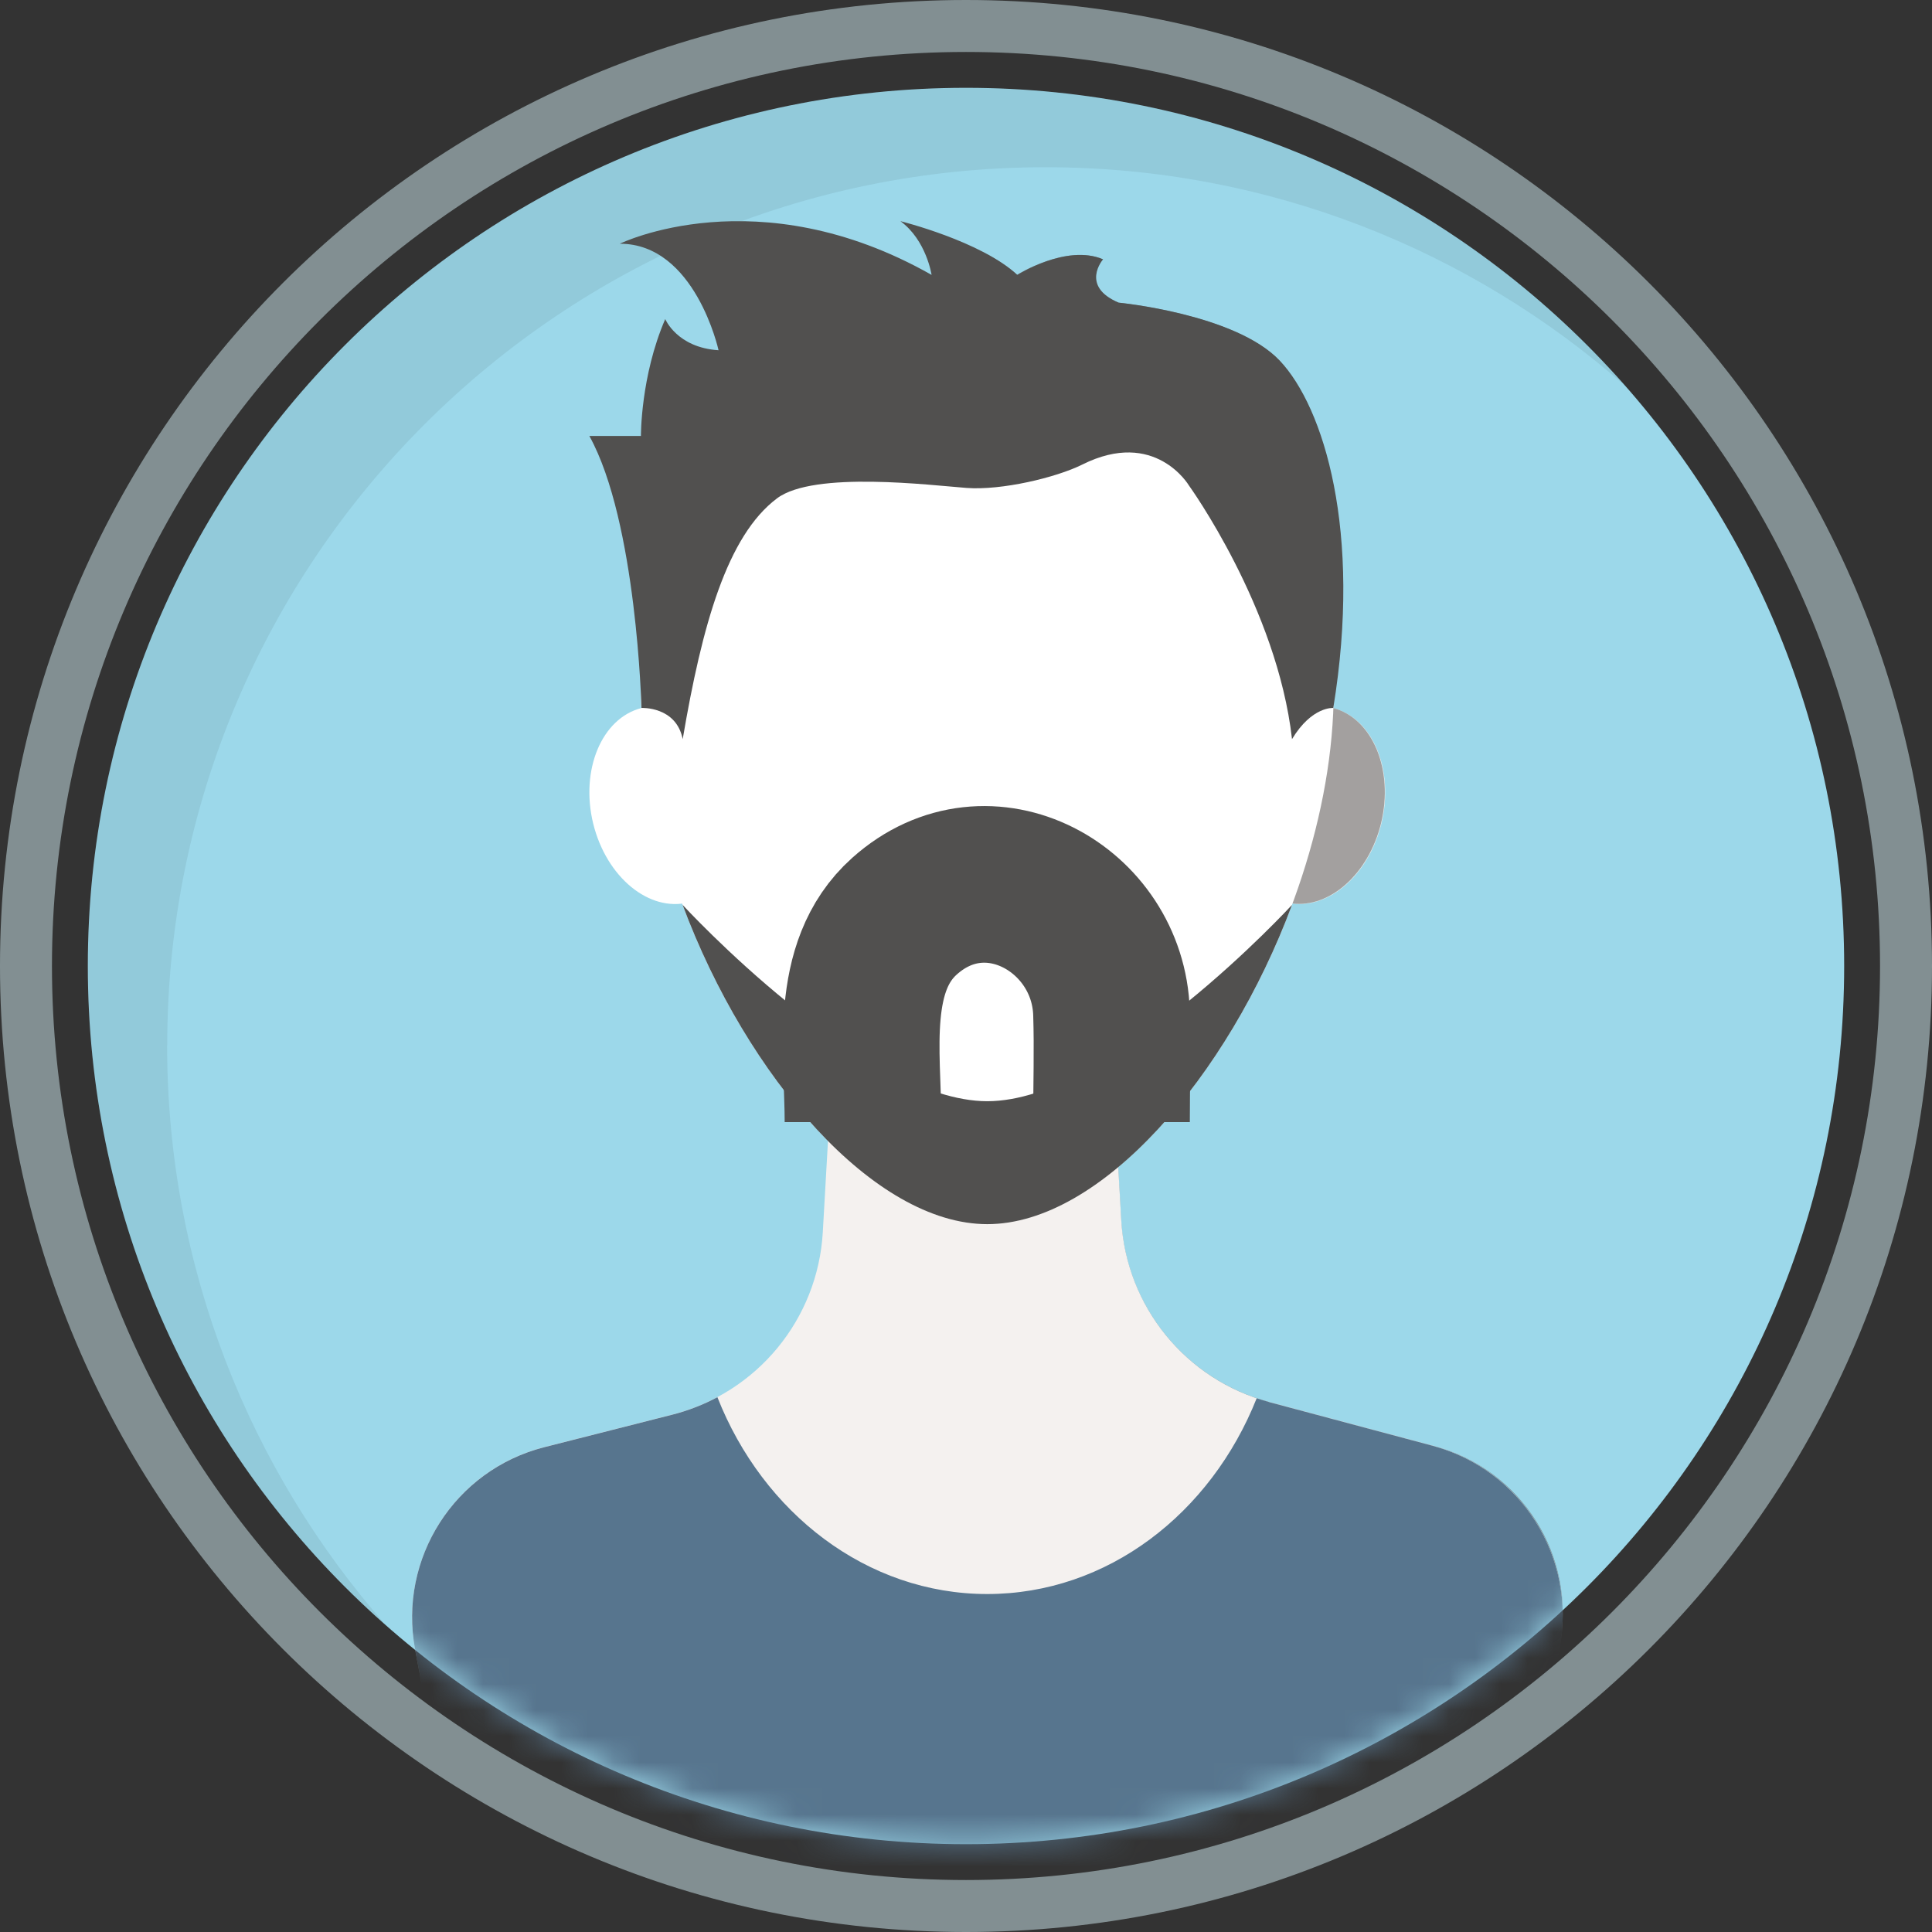 <svg width="74" height="74" viewBox="0 0 74 74" fill="none" xmlns="http://www.w3.org/2000/svg">
<rect x="0" y="0" width="74" height="74" fill="#333333" stroke="none"/>
<g opacity="0.5">
<path d="M37 1.99C56.302 1.99 72.01 17.694 72.01 37C72.01 56.306 56.306 72.01 37 72.01C17.694 72.01 1.99 56.302 1.99 37C1.99 17.698 17.694 1.99 37 1.99ZM37 0C16.563 0 0 16.563 0 37C0 57.437 16.563 74 37 74C57.437 74 74 57.437 74 37C74 16.563 57.433 0 37 0Z" fill="#D1ECF2"/>
</g>
<path d="M37 70.636C55.577 70.636 70.636 55.577 70.636 37C70.636 18.423 55.577 3.364 37 3.364C18.423 3.364 3.364 18.423 3.364 37C3.364 55.577 18.423 70.636 37 70.636Z" fill="#9CD8EA"/>
<g style="mix-blend-mode:overlay" opacity="0.07">
<path d="M6.405 40.041C6.405 21.464 21.463 6.405 40.041 6.405C48.556 6.405 56.33 9.57 62.257 14.788C56.091 7.786 47.063 3.368 37.004 3.368C18.422 3.364 3.364 18.422 3.364 37C3.364 47.063 7.782 56.091 14.784 62.253C9.569 56.326 6.401 48.552 6.401 40.037L6.405 40.041Z" fill="black"/>
</g>
<mask id="mask0_251_301" style="mask-type:luminance" maskUnits="userSpaceOnUse" x="3" y="3" width="68" height="68">
<path d="M37 70.636C55.577 70.636 70.636 55.577 70.636 37C70.636 18.423 55.577 3.364 37 3.364C18.423 3.364 3.364 18.423 3.364 37C3.364 55.577 18.423 70.636 37 70.636Z" fill="white"/>
</mask>
<g mask="url(#mask0_251_301)">
<path d="M28.238 30.134C28.74 32.188 27.916 34.17 26.392 34.56C24.867 34.95 23.227 33.601 22.721 31.547C22.22 29.493 23.044 27.51 24.568 27.12C26.093 26.73 27.733 28.079 28.238 30.134Z" fill="white"/>
<path d="M47.393 30.134C46.892 32.188 47.716 34.17 49.24 34.56C50.765 34.95 52.405 33.601 52.91 31.547C53.412 29.493 52.588 27.51 51.063 27.12C49.539 26.73 47.899 28.079 47.393 30.134Z" fill="#F4F1EF"/>
<g style="mix-blend-mode:overlay" opacity="0.5">
<path d="M48.615 53.703C48.452 53.659 48.293 53.607 48.134 53.556C45.192 52.56 43.122 49.873 42.943 46.741L42.828 44.703C42.855 44.679 42.883 44.655 42.911 44.631C42.975 44.575 43.039 44.523 43.102 44.468C43.246 44.344 43.385 44.217 43.524 44.082C43.592 44.018 43.66 43.954 43.723 43.887C43.827 43.783 43.934 43.68 44.038 43.572C44.109 43.496 44.185 43.421 44.257 43.341C44.344 43.246 44.436 43.15 44.523 43.051C44.607 42.955 44.694 42.864 44.778 42.764C44.898 42.625 45.017 42.485 45.136 42.342C45.216 42.243 45.296 42.143 45.375 42.044C45.443 41.956 45.511 41.872 45.578 41.781C45.662 41.673 45.745 41.566 45.825 41.454C45.885 41.375 45.94 41.295 46 41.216C46.151 41.005 46.299 40.794 46.446 40.575C46.494 40.503 46.545 40.427 46.593 40.352C46.681 40.22 46.768 40.085 46.852 39.95C46.892 39.882 46.936 39.818 46.975 39.751C47.163 39.448 47.346 39.142 47.525 38.831C47.533 38.819 47.541 38.807 47.545 38.795C47.632 38.64 47.72 38.481 47.807 38.322C47.839 38.266 47.871 38.206 47.899 38.147C48.174 37.633 48.432 37.108 48.675 36.57C48.695 36.526 48.715 36.483 48.735 36.439C48.815 36.264 48.89 36.089 48.966 35.909C48.982 35.873 48.998 35.834 49.014 35.798C49.181 35.404 49.34 35.006 49.487 34.604C50.932 34.787 52.417 33.477 52.895 31.543C53.396 29.489 52.572 27.51 51.052 27.116C51.052 27.1 51.052 27.084 51.052 27.072C52.146 20.333 50.685 15.6 48.998 13.813C47.306 12.022 42.828 11.592 42.828 11.592C41.335 10.963 42.23 9.932 42.23 9.932C40.837 9.335 38.947 10.529 38.947 10.529C38.632 10.238 38.23 9.972 37.8 9.737V71.894H58.085L59.745 63.01C60.382 59.606 58.288 56.286 54.945 55.395L48.603 53.703H48.615Z" fill="#51504F"/>
</g>
<path d="M48.615 53.703C45.419 52.851 43.134 50.041 42.947 46.737L42.326 35.806H32.163L31.515 47.194C31.324 50.53 28.995 53.356 25.755 54.18L20.851 55.426C17.415 56.298 15.25 59.69 15.899 63.173L17.527 71.894H58.097L59.741 63.097C60.386 59.646 58.264 56.278 54.869 55.371L48.611 53.699L48.615 53.703Z" fill="#F4F1EF"/>
<path d="M51.084 26.451C51.084 35.758 43.906 46.884 37.816 46.884C31.726 46.884 24.549 35.758 24.549 26.451C24.549 17.145 30.488 11.592 37.816 11.592C45.144 11.592 51.084 17.145 51.084 26.451Z" fill="white"/>
<path d="M26.145 34.659C28.605 41.259 33.481 46.888 37.816 46.888C42.151 46.888 47.027 41.259 49.487 34.659C49.487 34.659 42.577 42.179 37.816 42.179C33.055 42.179 26.145 34.659 26.145 34.659Z" fill="#51504F"/>
<path d="M48.615 53.703C48.452 53.659 48.293 53.607 48.134 53.556C46.378 57.974 42.418 61.055 37.812 61.055C33.206 61.055 29.226 57.954 27.478 53.516C26.941 53.802 26.364 54.029 25.755 54.184L20.851 55.43C17.415 56.302 15.25 59.694 15.899 63.177L17.527 71.898H58.097L59.741 63.101C60.386 59.65 58.264 56.282 54.869 55.375L48.611 53.703H48.615Z" fill="#57758E"/>
<path d="M24.569 27.116C24.569 27.116 24.393 19.983 22.574 16.699H24.549C24.549 16.699 24.533 14.41 25.48 12.221C25.48 12.221 25.93 13.315 27.522 13.415C27.522 13.415 26.627 9.335 23.741 9.335C23.741 9.335 29.015 6.747 35.682 10.529C35.682 10.529 35.483 9.199 34.488 8.471C34.488 8.471 37.573 9.235 38.967 10.529C38.967 10.529 40.857 9.335 42.251 9.932C42.251 9.932 41.355 10.959 42.848 11.592C42.848 11.592 47.326 12.022 49.018 13.813C50.709 15.604 52.174 20.353 51.068 27.116C51.068 27.116 50.248 27.048 49.487 28.31C48.918 23.267 45.535 18.59 45.535 18.59C45.535 18.59 44.241 16.4 41.454 17.794C40.447 18.295 38.361 18.789 37.024 18.689C35.682 18.59 31.18 18.024 29.763 19.087C27.852 20.52 26.893 23.932 26.149 28.31C25.898 27.048 24.569 27.116 24.569 27.116Z" fill="#51504F"/>
<path d="M33.055 42.979C33.055 40.372 32.478 37.028 34.643 35.093C37.848 32.223 42.449 34.811 42.573 38.799C42.617 40.189 42.573 41.59 42.573 42.979" stroke="#51504F" stroke-width="6" stroke-miterlimit="10"/>
</g>
</svg>

